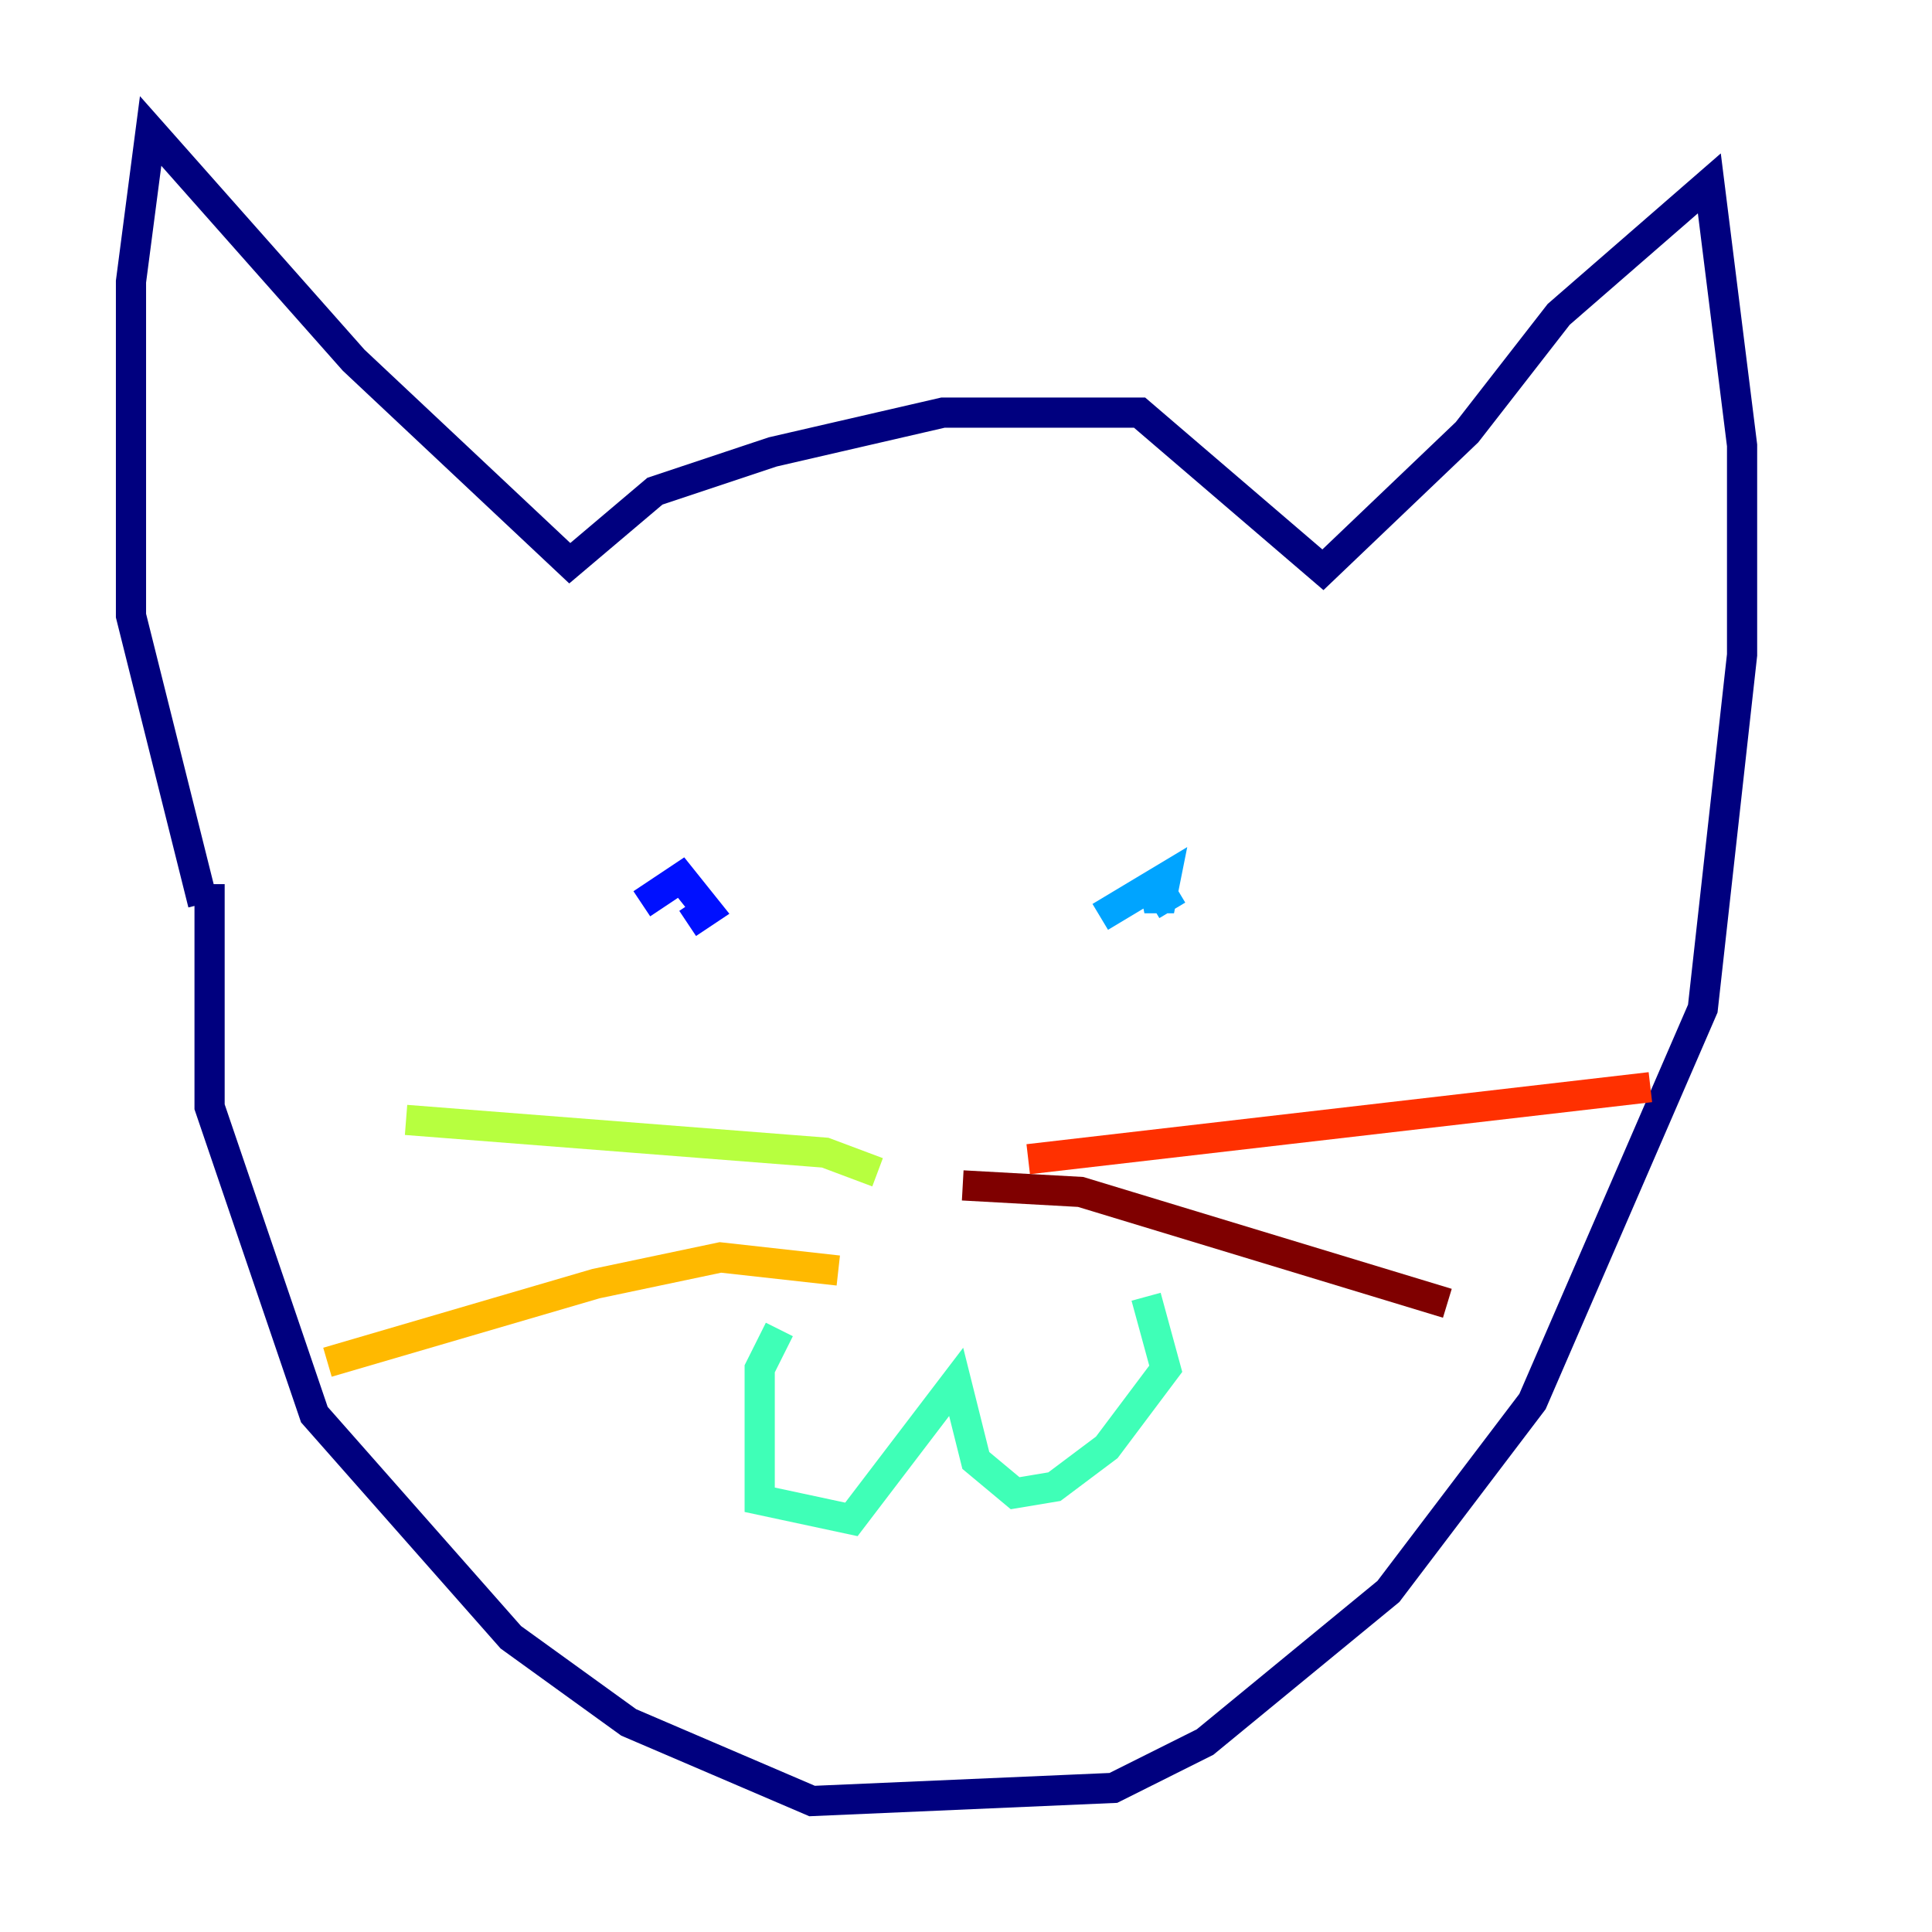 <?xml version="1.0" encoding="utf-8" ?>
<svg baseProfile="tiny" height="128" version="1.2" viewBox="0,0,128,128" width="128" xmlns="http://www.w3.org/2000/svg" xmlns:ev="http://www.w3.org/2001/xml-events" xmlns:xlink="http://www.w3.org/1999/xlink"><defs /><polyline fill="none" points="13.451,59.878 8.678,40.786 8.678,18.658 9.98,8.678 23.43,23.864 37.749,37.315 43.39,32.542 51.2,29.939 62.481,27.336 75.498,27.336 87.647,37.749 97.193,28.637 103.268,20.827 113.248,12.149 115.417,29.505 115.417,43.39 112.814,66.82 101.532,92.854 91.986,105.437 79.837,115.417 73.763,118.454 53.803,119.322 41.654,114.115 33.844,108.475 20.827,93.722 13.885,73.329 13.885,58.576" stroke="#00007f" stroke-width="2" /><polyline fill="none" points="42.522,59.878 45.125,58.142 46.861,60.312 45.559,61.18" stroke="#0010ff" stroke-width="2" /><polyline fill="none" points="72.895,60.746 77.234,58.142 76.8,60.312 76.366,58.142 77.668,60.312" stroke="#00a4ff" stroke-width="2" /><polyline fill="none" points="51.634,88.081 50.332,90.685 50.332,99.363 56.407,100.664 63.349,91.552 64.651,96.759 67.254,98.929 69.858,98.495 73.329,95.891 77.234,90.685 75.932,85.912" stroke="#3fffb7" stroke-width="2" /><polyline fill="none" points="58.142,77.668 54.671,76.366 26.902,74.197" stroke="#b7ff3f" stroke-width="2" /><polyline fill="none" points="55.539,84.176 47.729,83.308 39.485,85.044 21.695,90.251" stroke="#ffb900" stroke-width="2" /><polyline fill="none" points="68.122,76.8 109.342,72.027" stroke="#ff3000" stroke-width="2" /><polyline fill="none" points="63.783,78.536 71.593,78.969 95.891,86.346" stroke="#7f0000" stroke-width="2" /></svg>